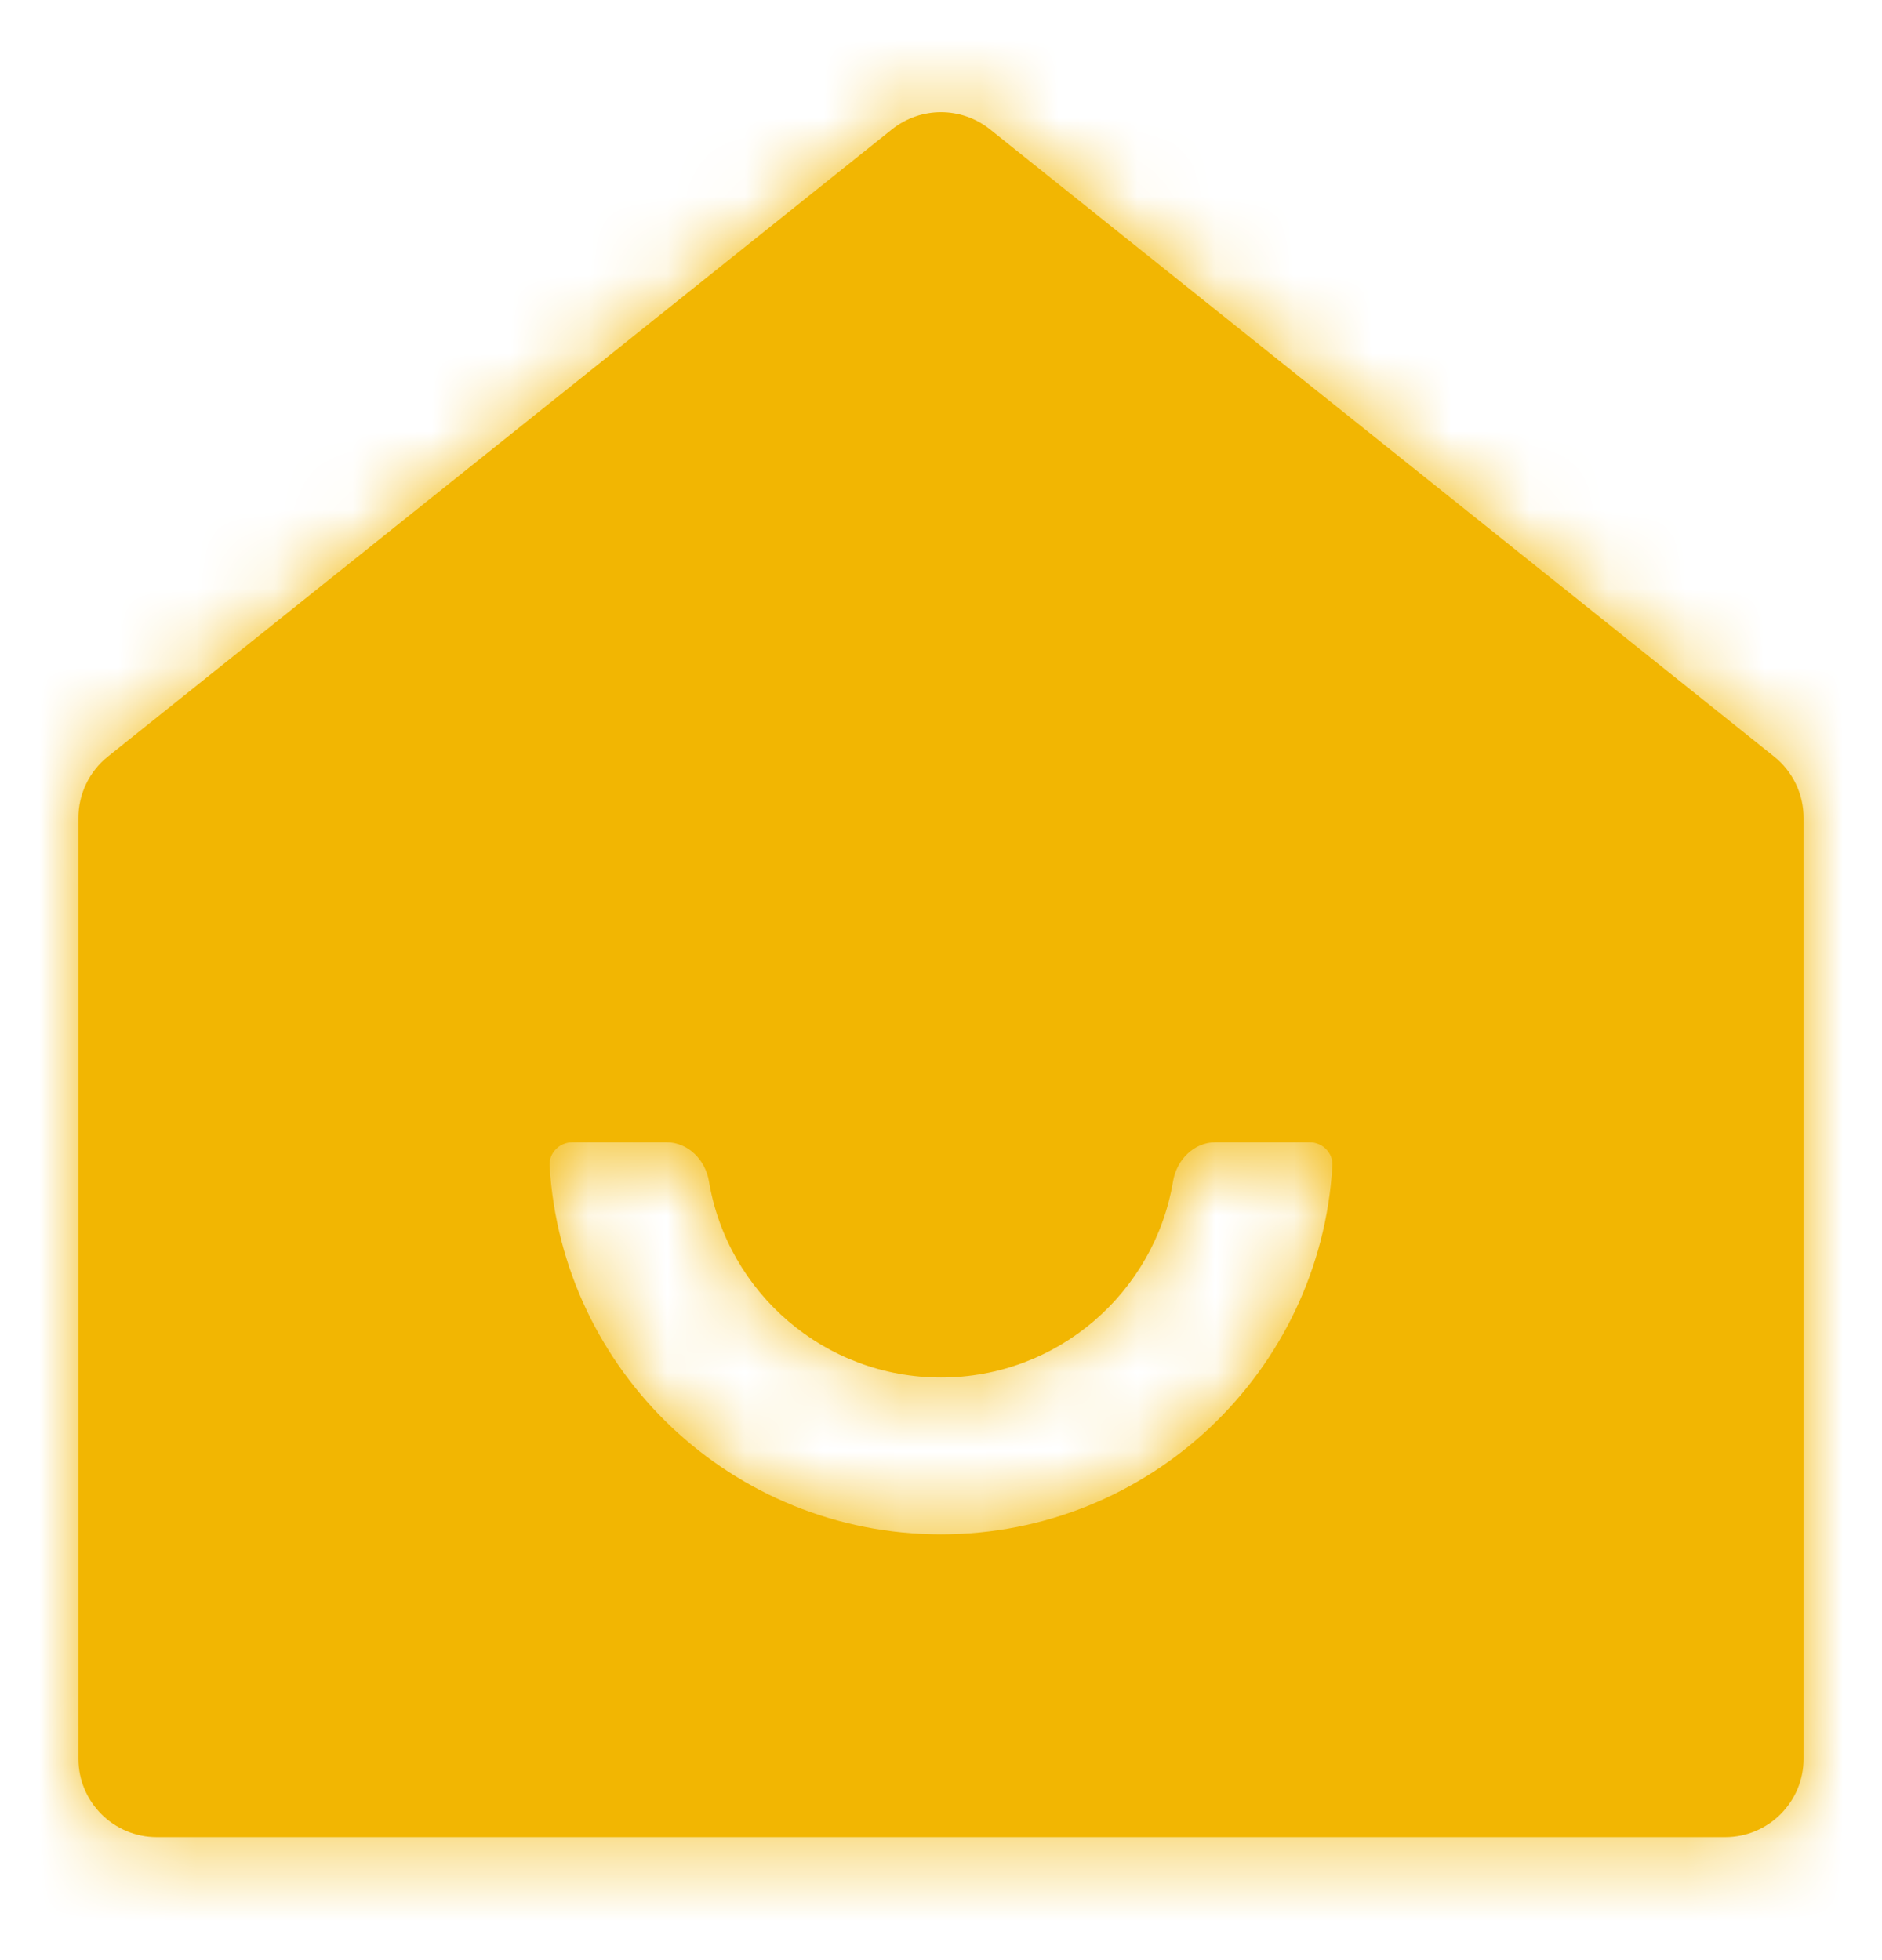 <svg width="24" height="25" viewBox="0 0 24 25" fill="none" xmlns="http://www.w3.org/2000/svg">
    <mask id="path-2-inside-1_9827_245215" fill="white">
        <path fill-rule="evenodd" clip-rule="evenodd"
            d="M11.375 1.65C11.741 1.358 12.259 1.358 12.625 1.65L22.625 9.65C22.862 9.84 23 10.127 23 10.431V22.431C23 22.983 22.552 23.431 22 23.431H2C1.448 23.431 1 22.983 1 22.431V10.431C1 10.127 1.138 9.84 1.375 9.65L11.375 1.65ZM16.991 14.869C17.001 14.704 16.866 14.569 16.7 14.569H15.5C15.224 14.569 15.004 14.795 14.959 15.067C14.722 16.487 13.487 17.569 12 17.569C10.513 17.569 9.278 16.487 9.041 15.067C8.996 14.795 8.776 14.569 8.5 14.569L7.3 14.569C7.134 14.569 6.999 14.704 7.009 14.869C7.164 17.491 9.339 19.569 12 19.569C14.661 19.569 16.836 17.491 16.991 14.869Z" />
    </mask>
    <path fill-rule="evenodd" clip-rule="evenodd"
        d="M11.375 1.65C11.741 1.358 12.259 1.358 12.625 1.65L22.625 9.65C22.862 9.84 23 10.127 23 10.431V22.431C23 22.983 22.552 23.431 22 23.431H2C1.448 23.431 1 22.983 1 22.431V10.431C1 10.127 1.138 9.84 1.375 9.65L11.375 1.65ZM16.991 14.869C17.001 14.704 16.866 14.569 16.7 14.569H15.5C15.224 14.569 15.004 14.795 14.959 15.067C14.722 16.487 13.487 17.569 12 17.569C10.513 17.569 9.278 16.487 9.041 15.067C8.996 14.795 8.776 14.569 8.5 14.569L7.3 14.569C7.134 14.569 6.999 14.704 7.009 14.869C7.164 17.491 9.339 19.569 12 19.569C14.661 19.569 16.836 17.491 16.991 14.869Z"
        fill="#F2B602" />
    <path
        d="M12.625 1.65L11.375 3.212L11.375 3.212L12.625 1.65ZM11.375 1.65L12.625 3.212L12.625 3.212L11.375 1.65ZM22.625 9.65L23.874 8.089L23.874 8.089L22.625 9.65ZM1.375 9.65L0.126 8.089L0.126 8.089L1.375 9.65ZM16.991 14.869L14.995 14.751L14.995 14.751L16.991 14.869ZM14.959 15.067L12.986 14.738L12.986 14.738L14.959 15.067ZM9.041 15.067L11.014 14.738L9.041 15.067ZM8.5 14.569V12.569H8.5L8.5 14.569ZM7.3 14.569L7.3 12.569H7.3L7.3 14.569ZM7.009 14.869L9.005 14.751V14.751L7.009 14.869ZM13.874 0.089C12.778 -0.788 11.222 -0.788 10.126 0.089L12.625 3.212C12.259 3.504 11.741 3.504 11.375 3.212L13.874 0.089ZM23.874 8.089L13.874 0.089L11.375 3.212L21.375 11.212L23.874 8.089ZM25 10.431C25 9.52 24.586 8.658 23.874 8.089L21.375 11.212C21.138 11.022 21 10.735 21 10.431H25ZM25 22.431V10.431H21V22.431H25ZM22 25.431C23.657 25.431 25 24.088 25 22.431H21C21 21.879 21.448 21.431 22 21.431V25.431ZM2 25.431H22V21.431H2V25.431ZM-1 22.431C-1 24.088 0.343 25.431 2 25.431V21.431C2.552 21.431 3 21.879 3 22.431H-1ZM-1 10.431V22.431H3V10.431H-1ZM0.126 8.089C-0.586 8.658 -1 9.52 -1 10.431H3C3 10.735 2.862 11.022 2.625 11.212L0.126 8.089ZM10.126 0.089L0.126 8.089L2.625 11.212L12.625 3.212L10.126 0.089ZM16.7 16.569C15.793 16.569 14.932 15.812 14.995 14.751L18.988 14.988C19.07 13.597 17.938 12.569 16.7 12.569V16.569ZM15.5 16.569H16.7V12.569H15.5V16.569ZM16.931 15.397C16.85 15.883 16.396 16.569 15.5 16.569V12.569C14.052 12.569 13.158 13.707 12.986 14.738L16.931 15.397ZM12 19.569C14.481 19.569 16.536 17.765 16.931 15.397L12.986 14.738C12.907 15.21 12.494 15.569 12 15.569V19.569ZM7.068 15.397C7.464 17.765 9.519 19.569 12 19.569V15.569C11.506 15.569 11.092 15.21 11.014 14.738L7.068 15.397ZM8.5 16.569C7.604 16.569 7.15 15.883 7.068 15.397L11.014 14.738C10.842 13.707 9.948 12.569 8.5 12.569V16.569ZM7.3 16.569L8.5 16.569L8.5 12.569L7.3 12.569L7.3 16.569ZM9.005 14.751C9.068 15.812 8.207 16.569 7.3 16.569L7.3 12.569C6.061 12.569 4.93 13.597 5.012 14.988L9.005 14.751ZM12 17.569C10.404 17.569 9.098 16.322 9.005 14.751L5.012 14.988C5.23 18.66 8.274 21.569 12 21.569V17.569ZM14.995 14.751C14.902 16.322 13.596 17.569 12 17.569V21.569C15.726 21.569 18.77 18.66 18.988 14.988L14.995 14.751Z"
        fill="#F2B602" mask="url(#path-2-inside-1_9827_245215)" />
</svg>
